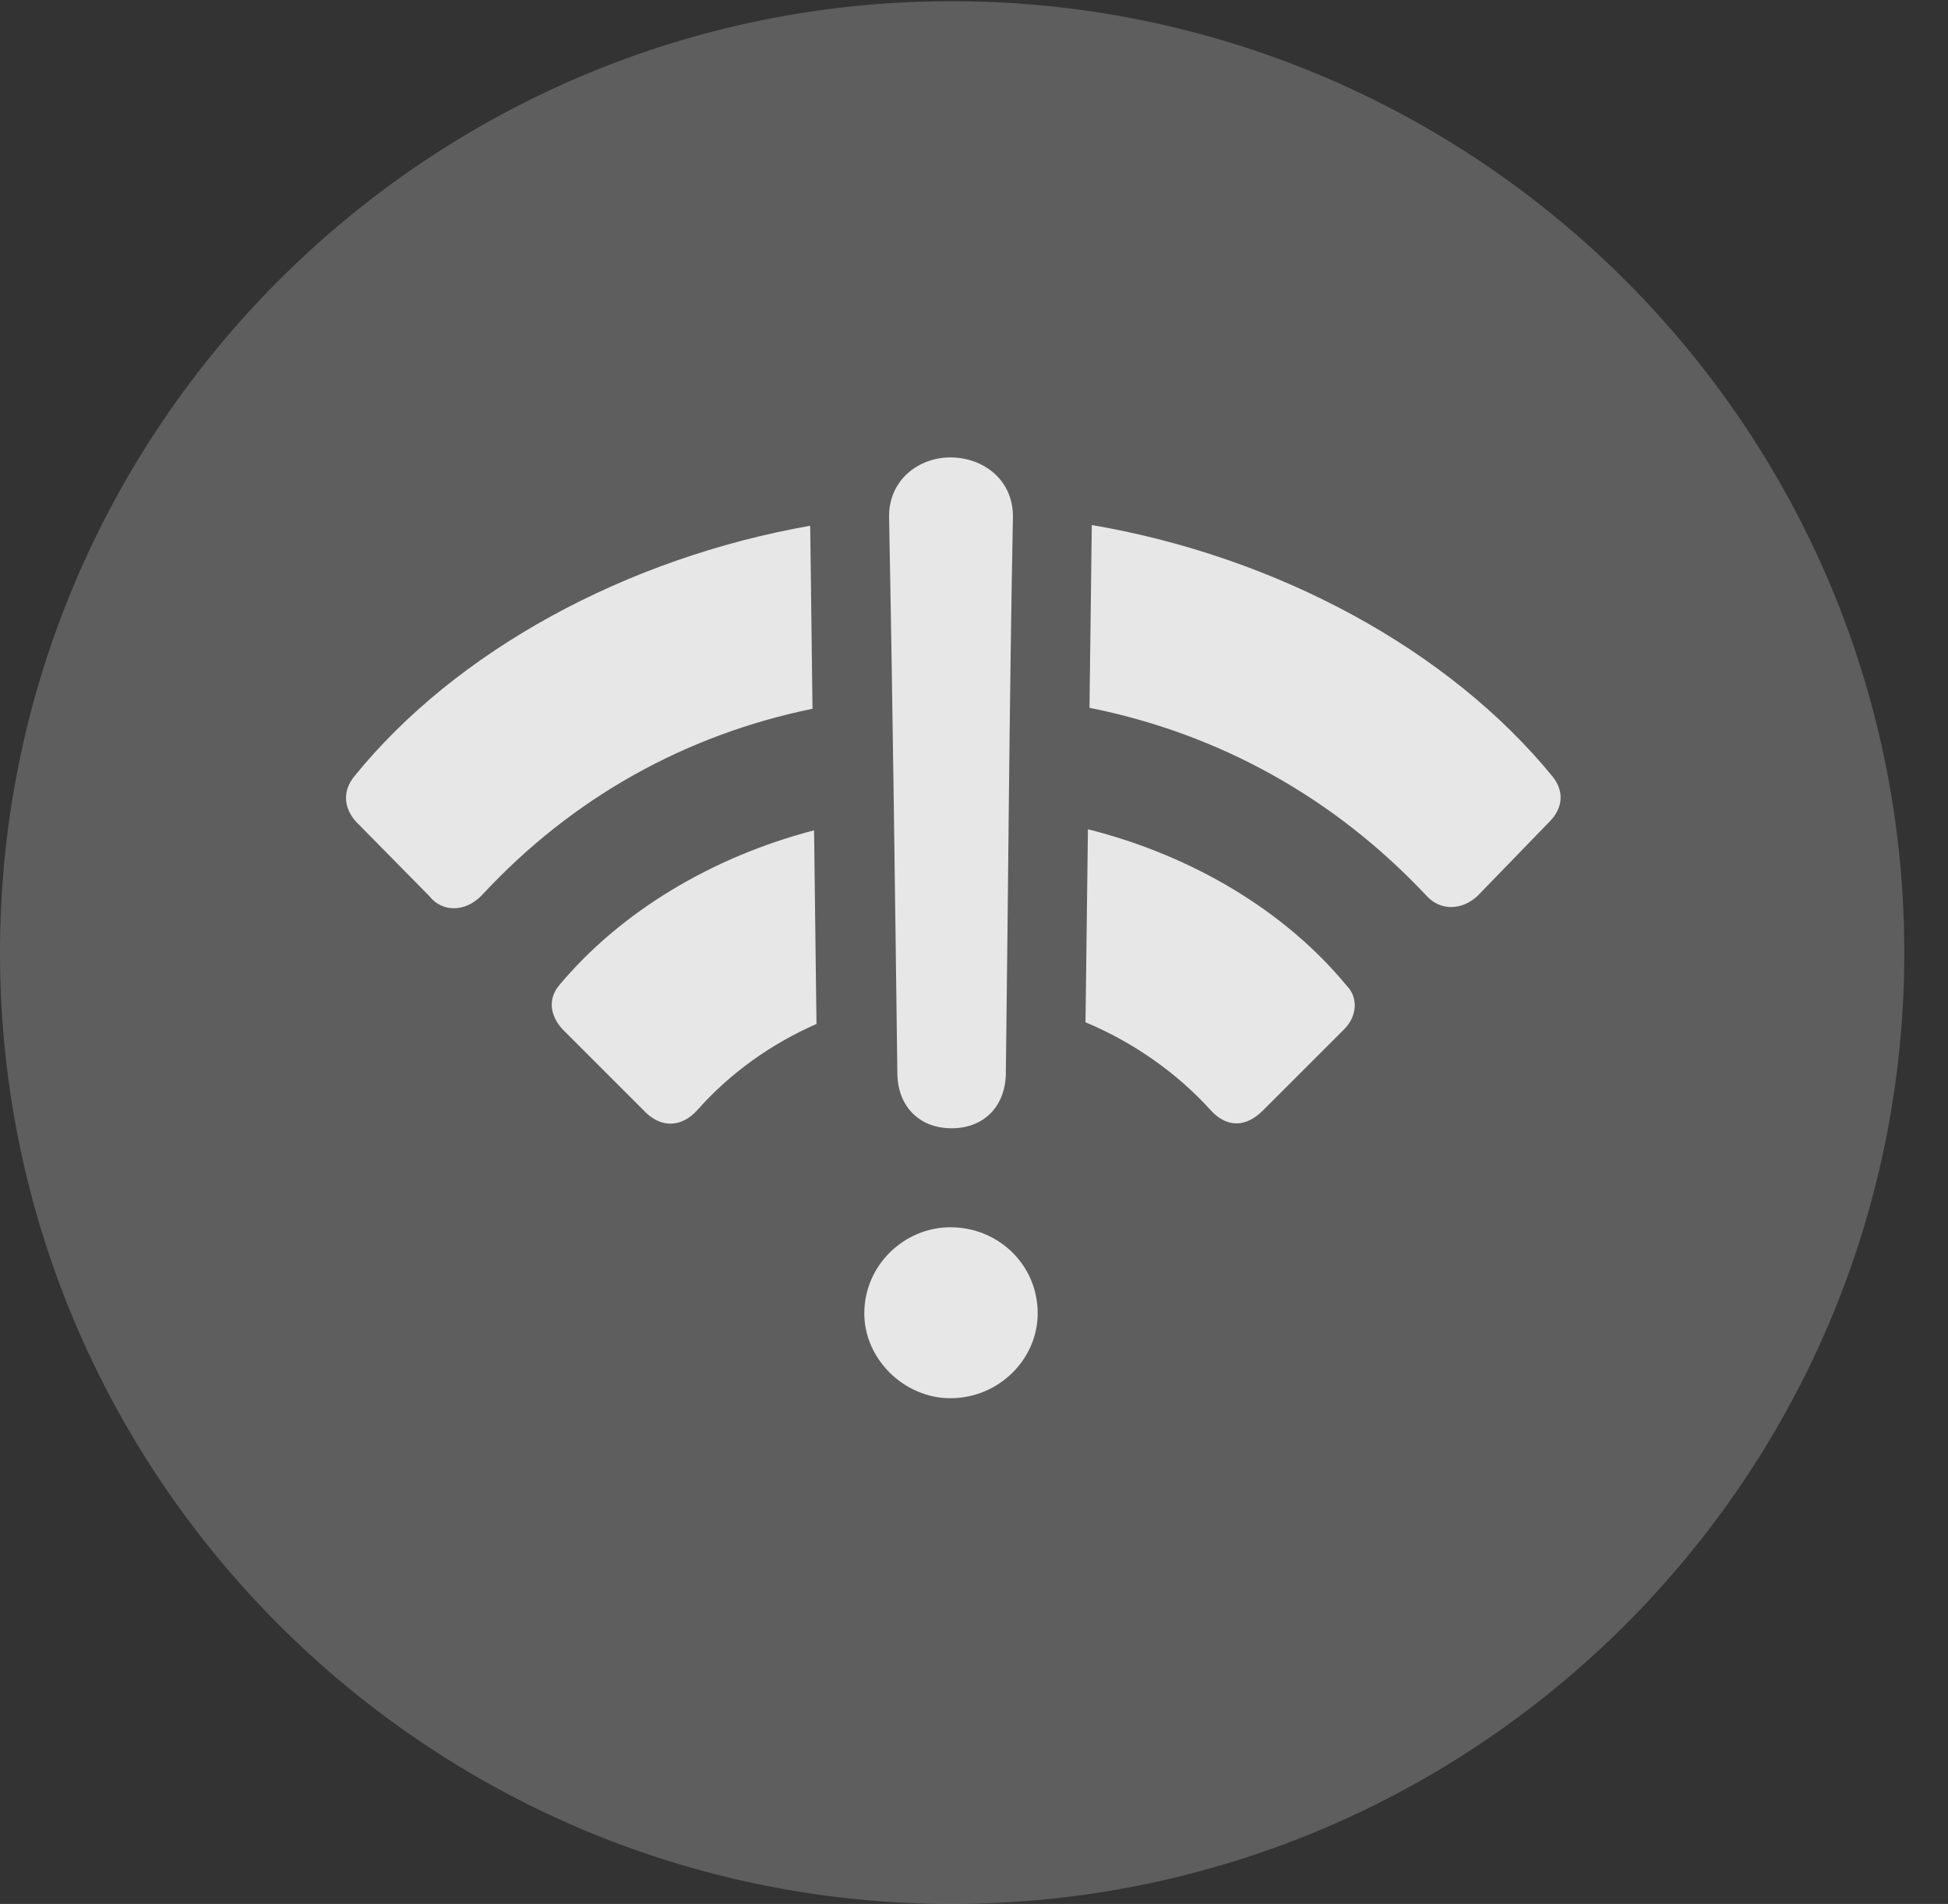 <?xml version="1.0" encoding="UTF-8"?>
<!--Generator: Apple Native CoreSVG 341-->
<!DOCTYPE svg
PUBLIC "-//W3C//DTD SVG 1.1//EN"
       "http://www.w3.org/Graphics/SVG/1.1/DTD/svg11.dtd">
<svg version="1.1" xmlns="http://www.w3.org/2000/svg" xmlns:xlink="http://www.w3.org/1999/xlink" viewBox="0 0 16.133 15.771">
 <rect x="0" y="0" width="16.133" height="15.771" fill="#333333" stroke="none"/>
 <g>
  <rect height="15.771" opacity="0" width="16.133" x="0" y="0"/>
  <path d="M7.881 15.771C12.236 15.771 15.771 12.236 15.771 7.891C15.771 3.545 12.236 0.01 7.881 0.01C3.535 0.01 0 3.545 0 7.891C0 12.236 3.535 15.771 7.881 15.771Z" fill="white" fill-opacity="0.212"/>
  <path d="M8.594 10.879C8.594 11.26 8.271 11.582 7.871 11.582C7.49 11.582 7.158 11.26 7.158 10.879C7.158 10.479 7.49 10.166 7.871 10.166C8.271 10.166 8.594 10.479 8.594 10.879ZM8.389 4.277C8.359 5.811 8.35 7.373 8.33 8.906C8.32 9.17 8.145 9.346 7.881 9.346C7.617 9.346 7.441 9.17 7.432 8.906C7.412 7.373 7.393 5.811 7.363 4.277C7.363 3.975 7.607 3.789 7.871 3.789C8.145 3.789 8.389 3.975 8.389 4.277ZM6.762 8.482C6.387 8.646 6.046 8.89 5.781 9.189C5.635 9.355 5.459 9.336 5.332 9.199L4.658 8.525C4.551 8.408 4.541 8.271 4.629 8.164C5.138 7.553 5.897 7.098 6.742 6.878ZM11.152 8.164C11.25 8.262 11.24 8.418 11.133 8.525L10.459 9.199C10.322 9.336 10.166 9.346 10.029 9.199C9.746 8.885 9.384 8.633 8.99 8.468L9.01 6.869C9.872 7.086 10.643 7.545 11.152 8.164ZM6.729 5.871C5.672 6.088 4.737 6.611 3.994 7.412C3.857 7.559 3.662 7.559 3.555 7.422L2.949 6.807C2.852 6.699 2.832 6.562 2.93 6.436C3.777 5.387 5.192 4.622 6.71 4.355ZM12.861 6.436C12.959 6.562 12.94 6.699 12.832 6.807L12.236 7.422C12.109 7.539 11.934 7.549 11.816 7.422C11.051 6.606 10.096 6.078 9.023 5.863L9.042 4.349C10.575 4.611 12 5.379 12.861 6.436Z" fill="white" fill-opacity="0.85"/>
 </g>
</svg>

